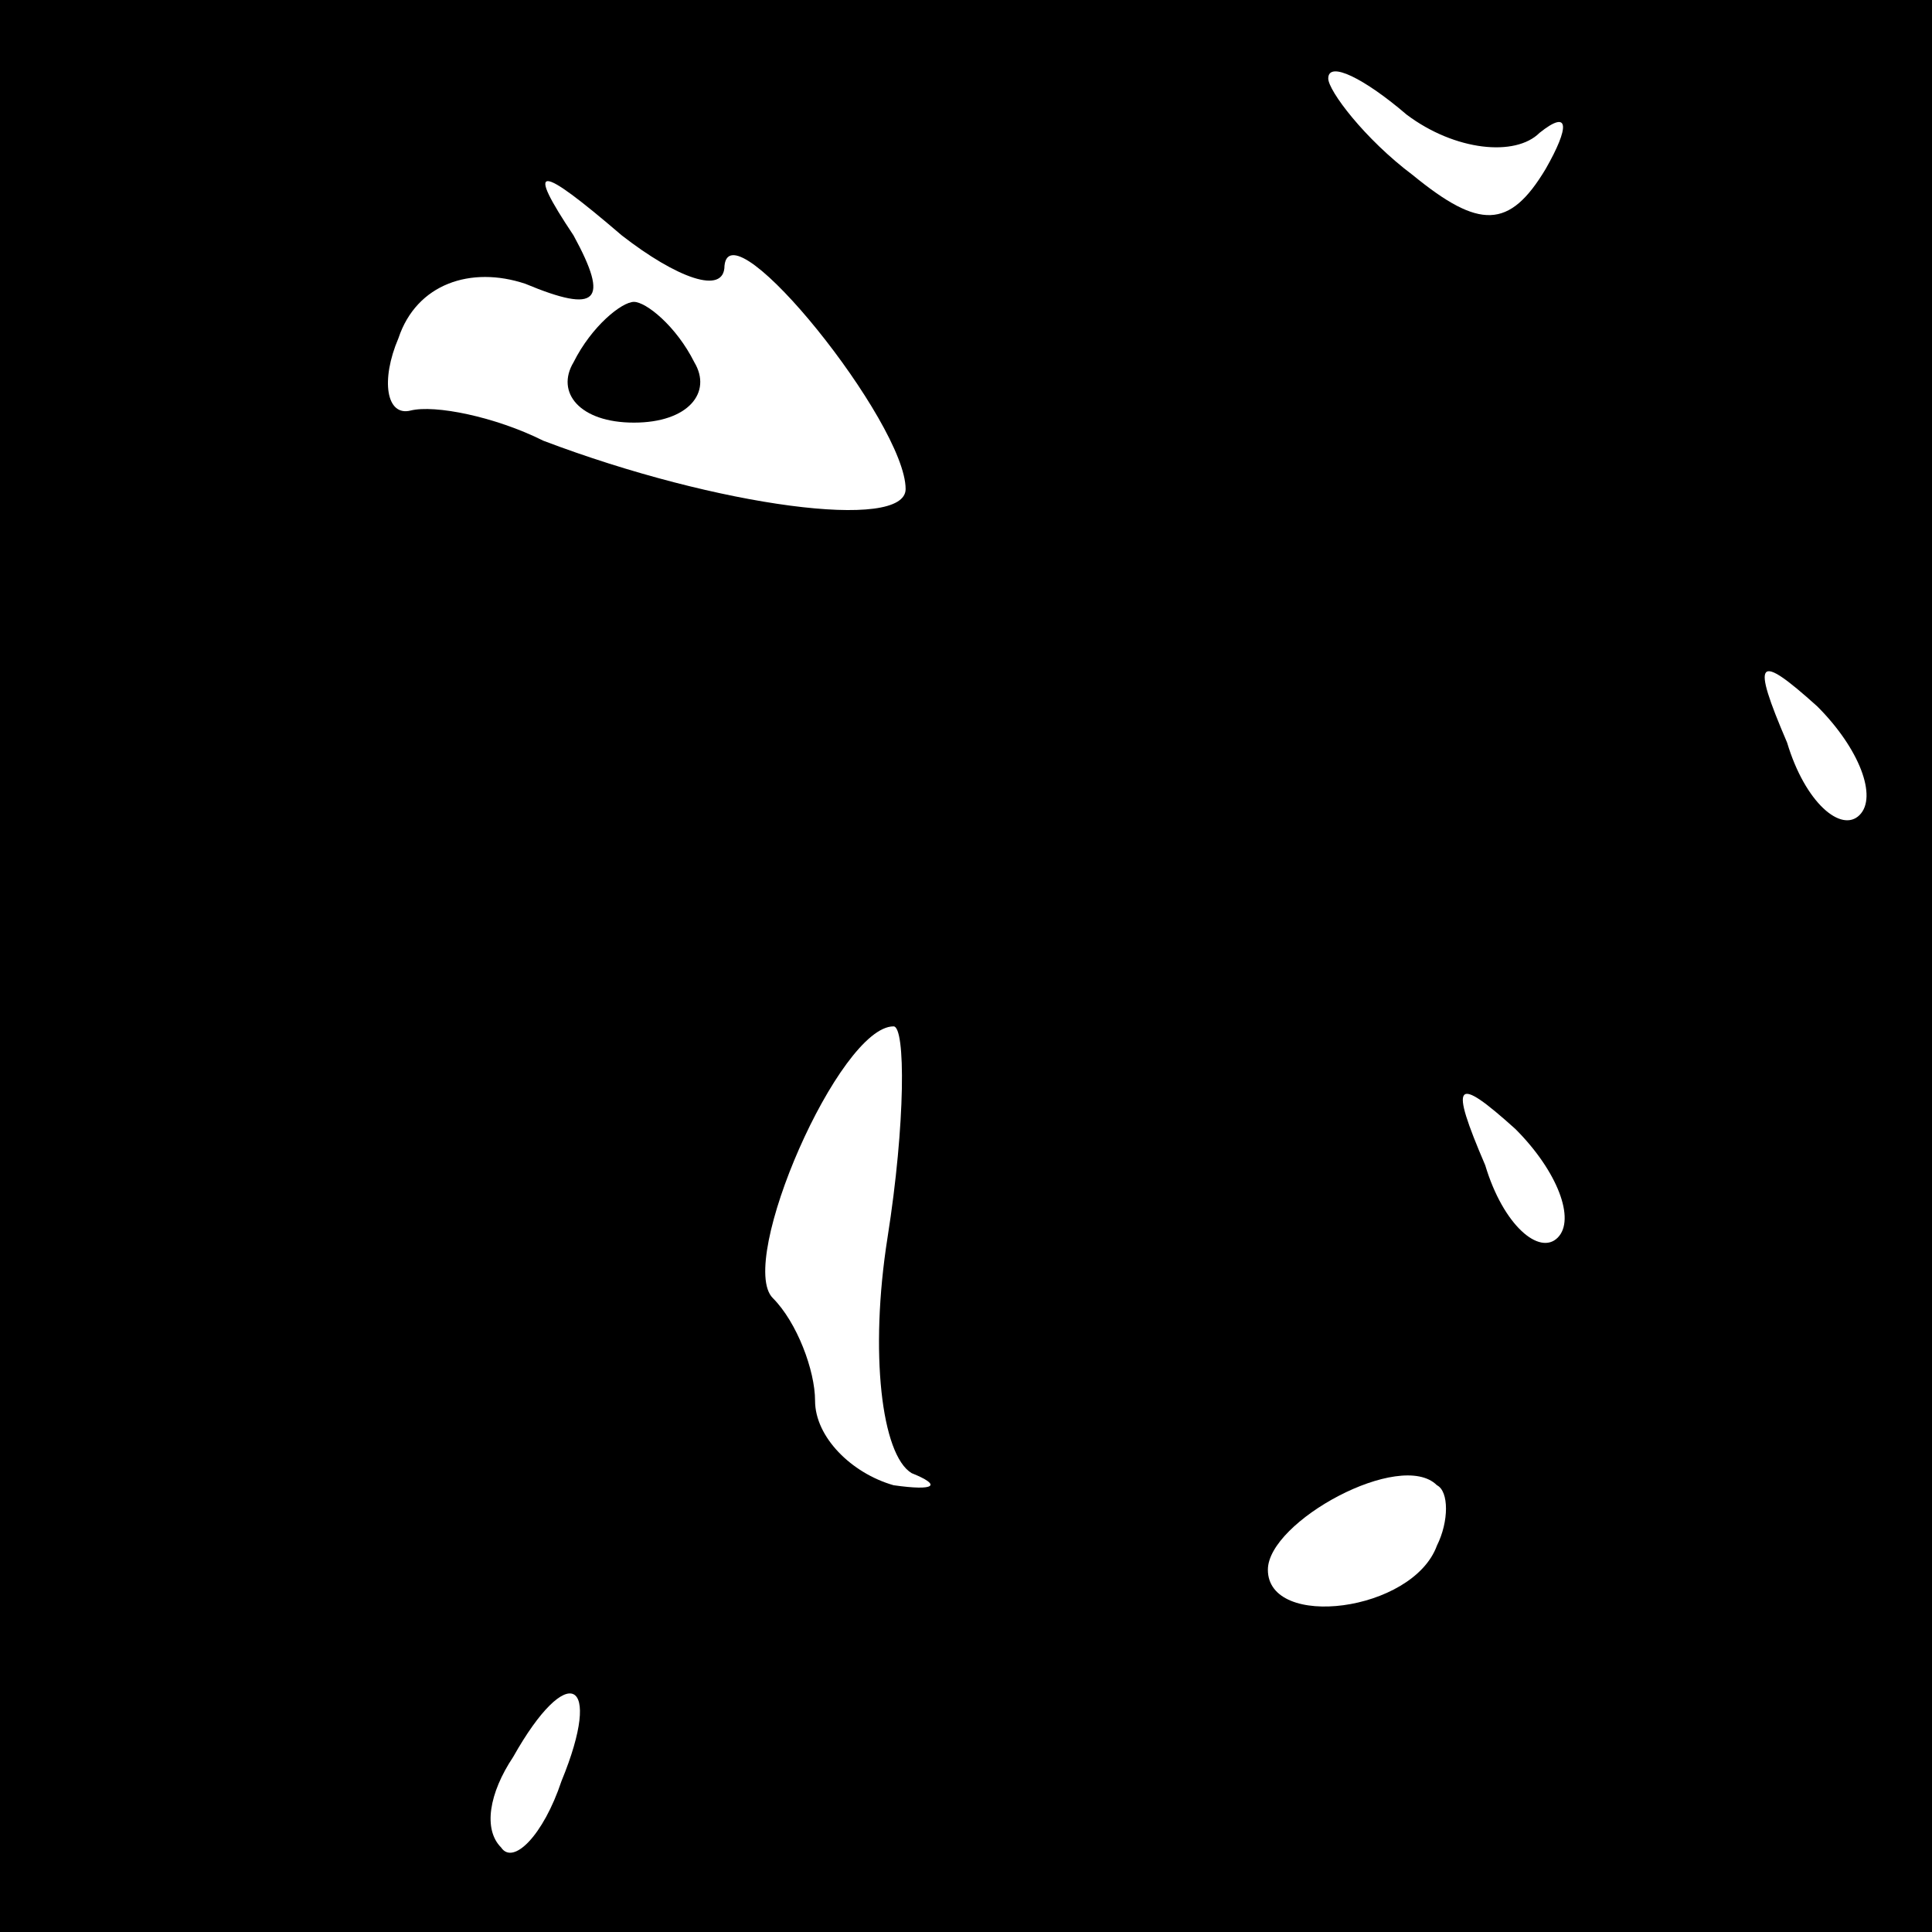 <?xml version="1.0" standalone="no"?>
<!DOCTYPE svg PUBLIC "-//W3C//DTD SVG 20010904//EN"
 "http://www.w3.org/TR/2001/REC-SVG-20010904/DTD/svg10.dtd">
<svg version="1.0" xmlns="http://www.w3.org/2000/svg"
 width="32pt" height="32pt" viewBox="0 0 32 32"
 preserveAspectRatio="xMidYMid meet">
<rect x="0" y="0" width="32" height="32" fill="#808080" stroke="none"/>
<g transform="translate(0,32) scale(0.1,-0.1)"
fill="#000000" stroke="none">
<path fill="#000000" stroke="none" d="M0 160 l0 -160 160 0 160 0 0 160 0
160 -160 0 -160 0 0 -160z"/>
<path fill="#ffffff" stroke="none" d="M255 298 c5 4 5 1 1 -6 -6 -10 -11 -10
-22 -1 -8 6 -14 14 -14 16 0 3 6 0 13 -6 8 -6 18 -7 22 -3z"/>
<path fill="#ffffff" stroke="none" d="M120 276 c1 10 30 -26 30 -37 0 -7 -31
-3 -60 8 -8 4 -18 6 -22 5 -4 -1 -5 5 -2 12 3 9 12 12 21 9 12 -5 14 -3 8 8
-8 12 -6 12 8 0 9 -7 17 -10 17 -5z"/>
<path fill="#ffffff" stroke="none" d="M308 185 c-3 -3 -9 2 -12 12 -6 14 -5
15 5 6 7 -7 10 -15 7 -18z"/>
<path fill="#ffffff" stroke="none" d="M147 115 c-3 -19 -1 -36 4 -39 5 -2 4
-3 -3 -2 -7 2 -13 8 -13 14 0 5 -3 13 -7 17 -6 6 11 45 20 45 2 0 2 -16 -1
-35z"/>
<path fill="#ffffff" stroke="none" d="M258 115 c-3 -3 -9 2 -12 12 -6 14 -5
15 5 6 7 -7 10 -15 7 -18z"/>
<path fill="#ffffff" stroke="none" d="M238 64 c-4 -11 -28 -14 -28 -4 0 8 22
20 28 14 2 -1 2 -6 0 -10z"/>
<path fill="#ffffff" stroke="none" d="M93 25 c-3 -9 -8 -14 -10 -11 -3 3 -2
9 2 15 9 16 15 13 8 -4z"/>
<path fill="#000000" stroke="none" d="M95 260 c-3 -5 1 -10 10 -10 9 0 13 5
10 10 -3 6 -8 10 -10 10 -2 0 -7 -4 -10 -10z"/>
</g>
</svg>
